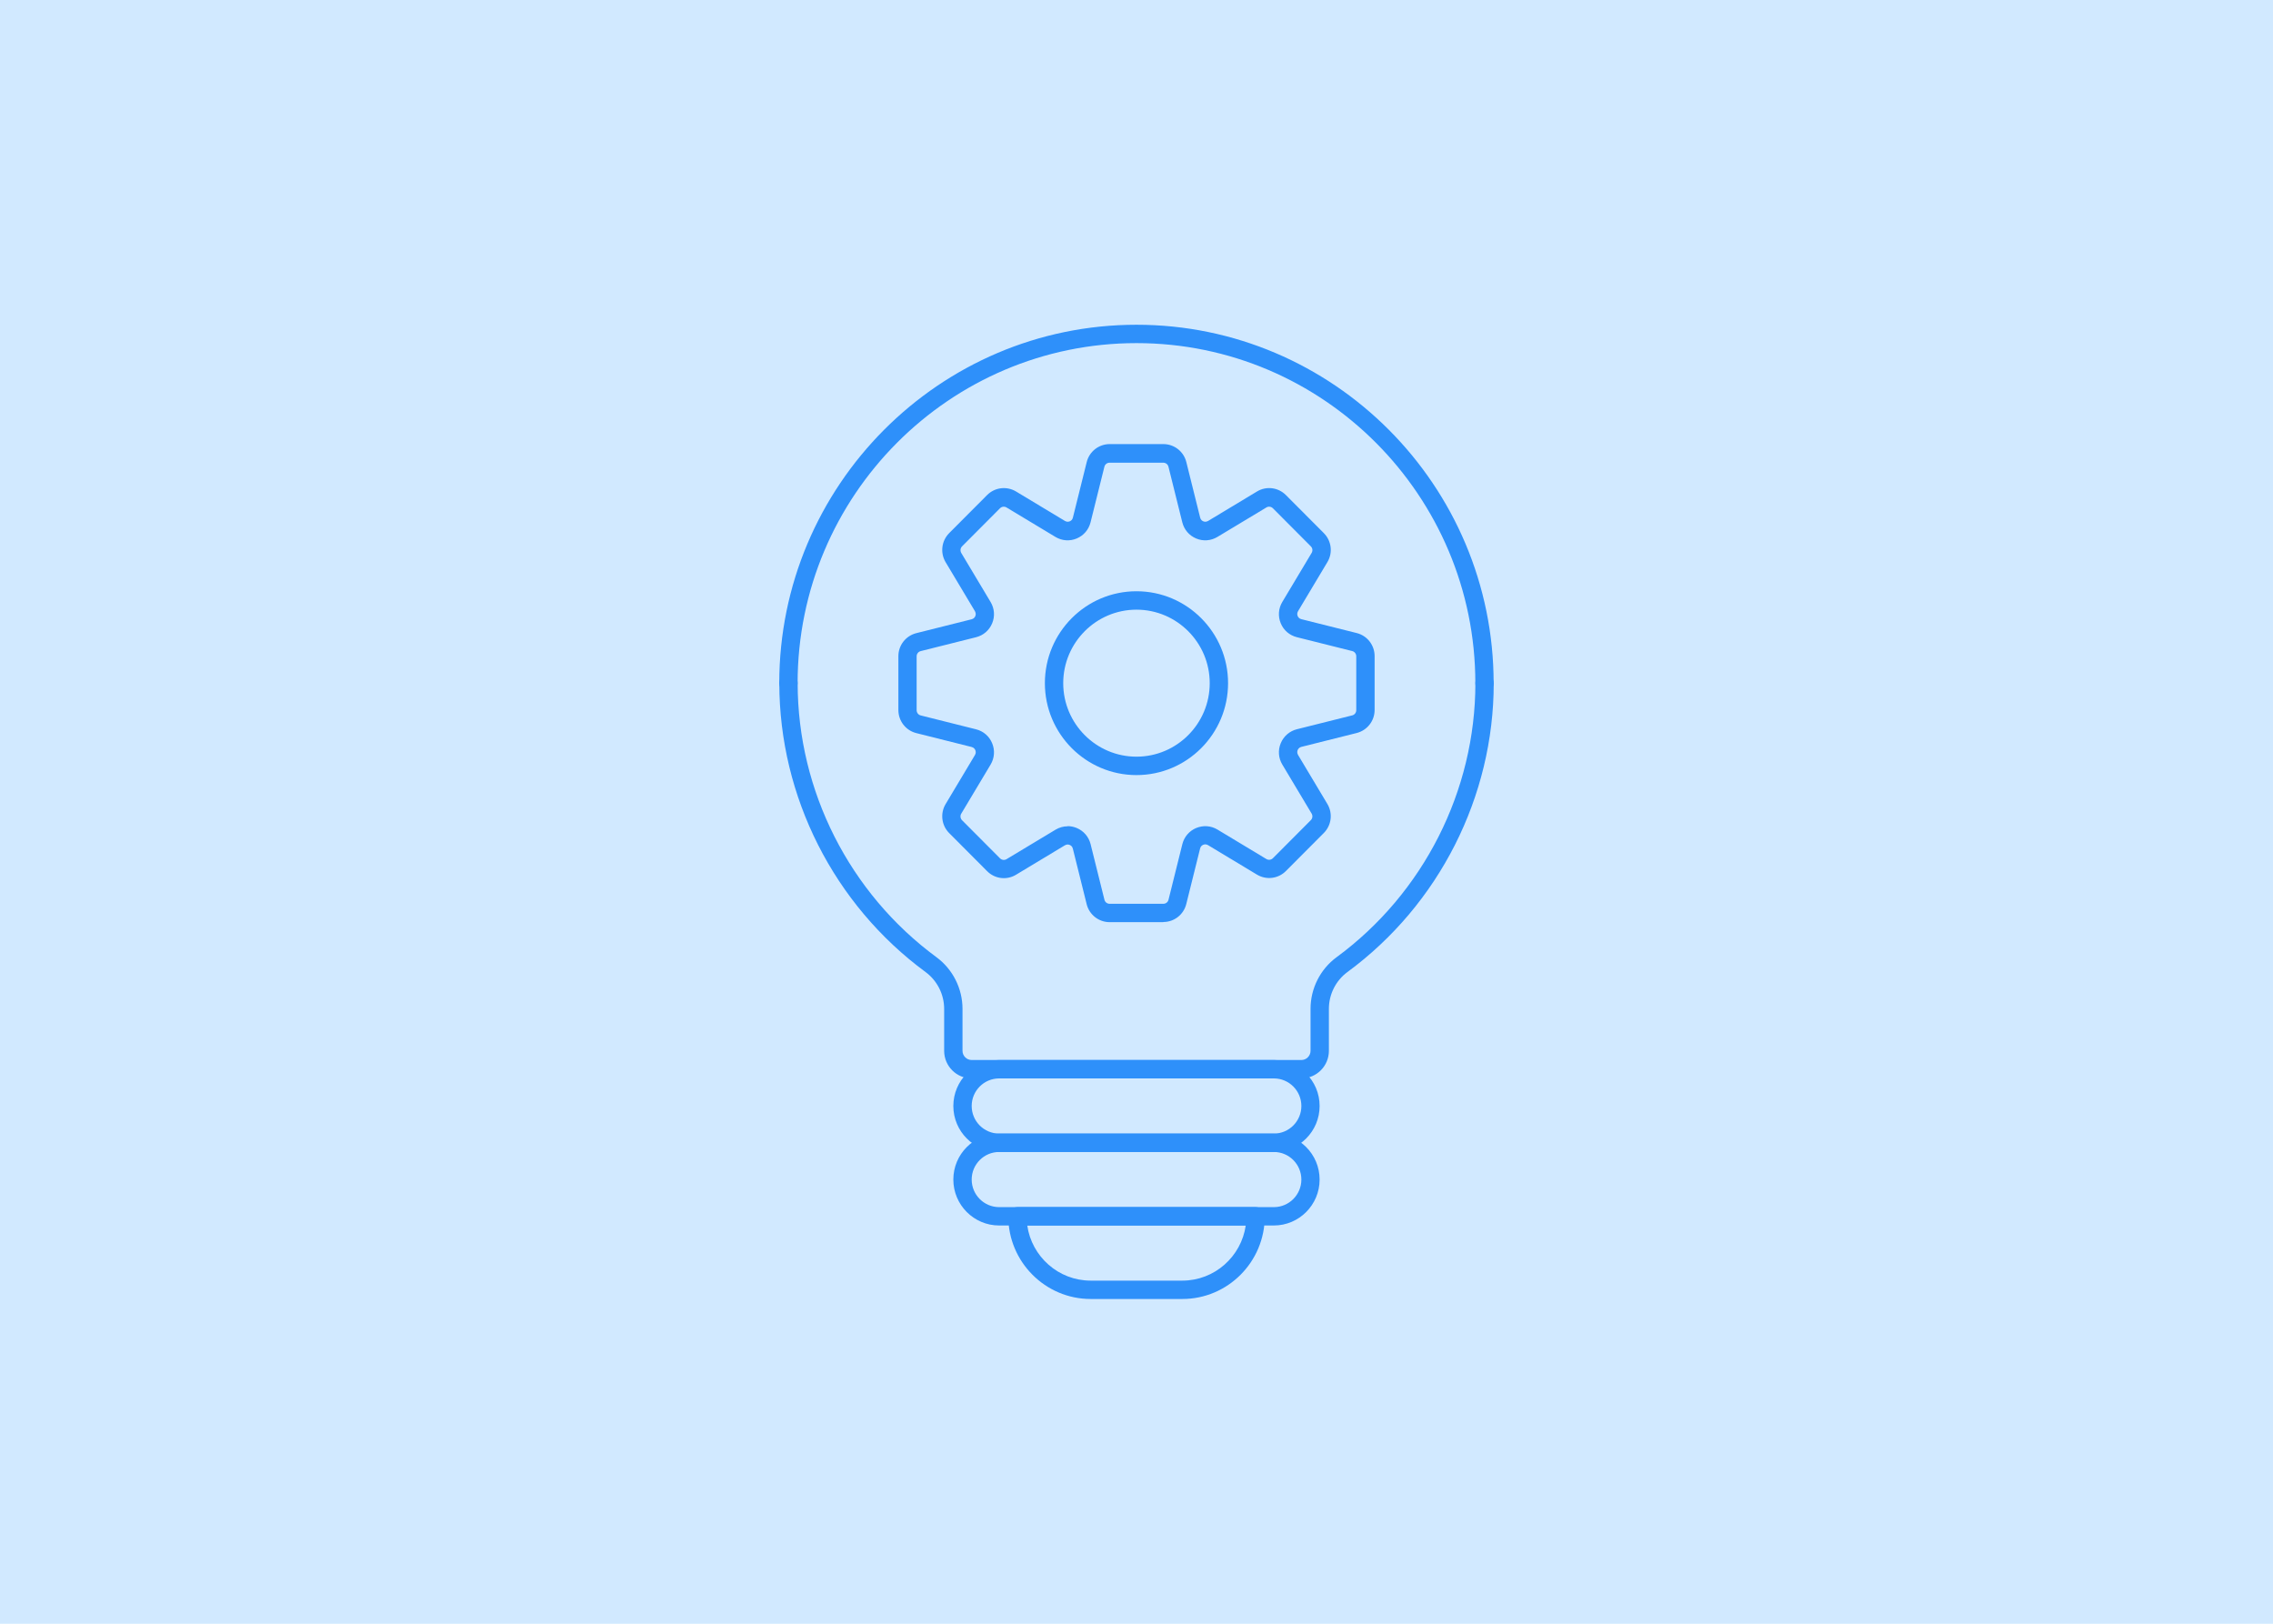 <svg width="350" height="250" viewBox="0 0 350 250" fill="none" xmlns="http://www.w3.org/2000/svg">
<rect width="350" height="250" fill="#D1E9FF"/>
<g clip-path="url(#clip0_1776_86795)">
<path d="M182.052 200H167.948C160.952 200 155.257 194.285 155.257 187.265C155.257 186.485 155.884 185.848 156.669 185.848H193.338C194.116 185.848 194.751 186.478 194.751 187.265C194.751 194.285 189.056 200 182.06 200H182.052ZM158.179 188.683C158.867 193.475 162.985 197.172 167.948 197.172H182.052C187.015 197.172 191.133 193.475 191.821 188.683H158.179Z" fill="#2E90FA"/>
<path d="M196.156 188.682H153.844C149.957 188.682 146.796 185.51 146.796 181.61C146.796 177.71 149.957 174.538 153.844 174.538H196.149C200.035 174.538 203.197 177.71 203.197 181.61C203.197 185.51 200.035 188.682 196.149 188.682H196.156ZM153.851 177.365C151.519 177.365 149.621 179.27 149.621 181.61C149.621 183.95 151.519 185.855 153.851 185.855H196.156C198.488 185.855 200.387 183.95 200.387 181.61C200.387 179.27 198.488 177.365 196.156 177.365H153.844H153.851Z" fill="#2E90FA"/>
<path d="M196.156 177.357H153.844C149.957 177.357 146.796 174.185 146.796 170.285C146.796 166.385 149.957 163.212 153.844 163.212H196.149C200.035 163.212 203.197 166.385 203.197 170.285C203.197 174.185 200.035 177.357 196.149 177.357H196.156ZM153.851 166.04C151.519 166.04 149.621 167.945 149.621 170.285C149.621 172.625 151.519 174.53 153.851 174.53H196.156C198.488 174.53 200.387 172.625 200.387 170.285C200.387 167.945 198.488 166.04 196.156 166.04H153.844H153.851Z" fill="#2E90FA"/>
<path d="M200.387 166.04H149.613C147.281 166.04 145.383 164.135 145.383 161.795V155.33C145.383 153.103 144.314 150.987 142.528 149.667C128.424 139.295 120 122.668 120 105.185C120 104.405 120.628 103.768 121.413 103.768C122.197 103.768 122.825 104.398 122.825 105.185C122.825 121.76 130.815 137.532 144.202 147.38C146.706 149.225 148.208 152.195 148.208 155.322V161.788C148.208 162.568 148.844 163.205 149.621 163.205H200.387C201.164 163.205 201.799 162.568 201.799 161.788V155.322C201.799 152.195 203.294 149.225 205.806 147.38C219.192 137.54 227.182 121.76 227.182 105.185C227.182 104.405 227.81 103.768 228.595 103.768C229.38 103.768 230.007 104.398 230.007 105.185C230.007 122.66 221.584 139.288 207.48 149.66C205.693 150.973 204.625 153.087 204.625 155.322V161.788C204.625 164.128 202.726 166.033 200.394 166.033L200.387 166.04Z" fill="#2E90FA"/>
<path d="M228.587 106.603C227.81 106.603 227.175 105.972 227.175 105.185C227.182 76.317 203.772 52.828 174.996 52.828C146.22 52.828 122.818 76.317 122.818 105.185C122.818 105.965 122.19 106.603 121.405 106.603C120.62 106.603 119.992 105.972 119.992 105.185C120 74.757 144.673 50 174.996 50C205.32 50 229.992 74.757 229.992 105.185C229.992 105.965 229.365 106.603 228.58 106.603H228.587Z" fill="#2E90FA"/>
<path d="M179.129 141.98H170.863C169.189 141.98 167.731 140.84 167.327 139.212L165.197 130.655C165.115 130.302 164.861 130.152 164.719 130.092C164.577 130.032 164.3 129.957 163.979 130.145L156.445 134.682C155.01 135.552 153.179 135.32 151.998 134.127L146.153 128.262C144.972 127.077 144.747 125.24 145.607 123.8L150.129 116.24C150.316 115.932 150.241 115.647 150.181 115.497C150.122 115.355 149.972 115.1 149.613 115.01L141.093 112.872C139.471 112.467 138.334 111.005 138.334 109.325V101.03C138.334 99.35 139.471 97.895 141.093 97.483L149.621 95.345C149.972 95.255 150.122 95 150.181 94.858C150.241 94.715 150.308 94.43 150.129 94.115L145.607 86.555C144.747 85.115 144.972 83.278 146.153 82.085L151.998 76.22C153.179 75.035 155.01 74.81 156.452 75.672L163.986 80.21C164.3 80.397 164.584 80.323 164.726 80.263C164.868 80.203 165.123 80.052 165.205 79.7L167.335 71.142C167.739 69.515 169.196 68.375 170.87 68.375H179.137C180.811 68.375 182.269 69.515 182.672 71.142L184.803 79.7C184.885 80.052 185.139 80.203 185.281 80.263C185.423 80.323 185.699 80.397 186.021 80.21L193.555 75.672C194.99 74.802 196.821 75.035 198.002 76.22L203.847 82.085C205.028 83.27 205.26 85.108 204.393 86.547L199.871 94.108C199.684 94.415 199.759 94.7 199.818 94.85C199.878 94.993 200.028 95.248 200.379 95.33L208.907 97.468C210.529 97.873 211.665 99.335 211.665 101.015V109.31C211.665 110.99 210.529 112.445 208.907 112.857L200.379 114.995C200.028 115.085 199.878 115.34 199.818 115.482C199.759 115.625 199.691 115.91 199.871 116.225L204.393 123.785C205.252 125.225 205.028 127.062 203.847 128.247L198.002 134.112C196.821 135.297 194.998 135.53 193.547 134.66L186.013 130.122C185.699 129.935 185.415 130.01 185.273 130.07C185.131 130.13 184.877 130.28 184.795 130.632L182.665 139.19C182.261 140.817 180.804 141.957 179.129 141.957V141.98ZM164.398 127.197C164.868 127.197 165.339 127.295 165.795 127.482C166.872 127.932 167.649 128.84 167.933 129.972L170.063 138.53C170.153 138.897 170.482 139.152 170.863 139.152H179.129C179.511 139.152 179.84 138.897 179.929 138.53L182.059 129.972C182.343 128.84 183.121 127.932 184.197 127.482C185.281 127.04 186.469 127.122 187.463 127.722L194.998 132.26C195.319 132.455 195.73 132.402 195.999 132.14L201.844 126.275C202.113 126.005 202.158 125.592 201.971 125.27L197.449 117.71C196.851 116.705 196.761 115.513 197.21 114.432C197.658 113.353 198.563 112.565 199.691 112.28L208.22 110.142C208.586 110.052 208.84 109.722 208.84 109.34V101.045C208.84 100.67 208.586 100.332 208.22 100.242L199.691 98.105C198.563 97.82 197.651 97.04 197.21 95.96C196.761 94.88 196.851 93.688 197.449 92.683L201.971 85.123C202.165 84.8 202.113 84.38 201.844 84.118L195.999 78.252C195.73 77.99 195.319 77.93 194.998 78.132L187.456 82.67C186.454 83.27 185.266 83.36 184.19 82.91C183.113 82.46 182.336 81.552 182.052 80.42L179.922 71.862C179.832 71.495 179.503 71.24 179.122 71.24H170.855C170.474 71.24 170.145 71.495 170.056 71.862L167.925 80.42C167.641 81.552 166.864 82.46 165.788 82.91C164.711 83.36 163.523 83.27 162.521 82.67L154.987 78.132C154.658 77.938 154.247 77.99 153.986 78.252L148.141 84.118C147.872 84.388 147.827 84.8 148.014 85.13L152.536 92.69C153.134 93.695 153.223 94.888 152.775 95.968C152.326 97.047 151.422 97.828 150.293 98.112L141.765 100.25C141.399 100.34 141.145 100.67 141.145 101.052V109.347C141.145 109.722 141.399 110.06 141.765 110.15L150.293 112.287C151.422 112.572 152.334 113.352 152.775 114.44C153.223 115.52 153.134 116.712 152.536 117.717L148.014 125.277C147.819 125.6 147.872 126.02 148.141 126.29L153.986 132.155C154.255 132.425 154.673 132.47 154.987 132.282L162.529 127.745C163.104 127.4 163.747 127.22 164.398 127.22V127.197Z" fill="#2E90FA"/>
<path d="M174.996 119.337C167.223 119.337 160.892 112.993 160.892 105.185C160.892 97.377 167.215 91.032 174.996 91.032C182.777 91.032 189.1 97.377 189.1 105.185C189.1 112.993 182.777 119.337 174.996 119.337ZM174.996 93.868C168.778 93.868 163.717 98.945 163.717 105.185C163.717 111.425 168.778 116.502 174.996 116.502C181.215 116.502 186.275 111.425 186.275 105.185C186.275 98.945 181.215 93.868 174.996 93.868Z" fill="#2E90FA"/>
</g>
<defs>
<clipPath id="clip0_1776_86795">
<rect width="110" height="150" fill="white" transform="translate(120 50)"/>
</clipPath>
</defs>
</svg>
